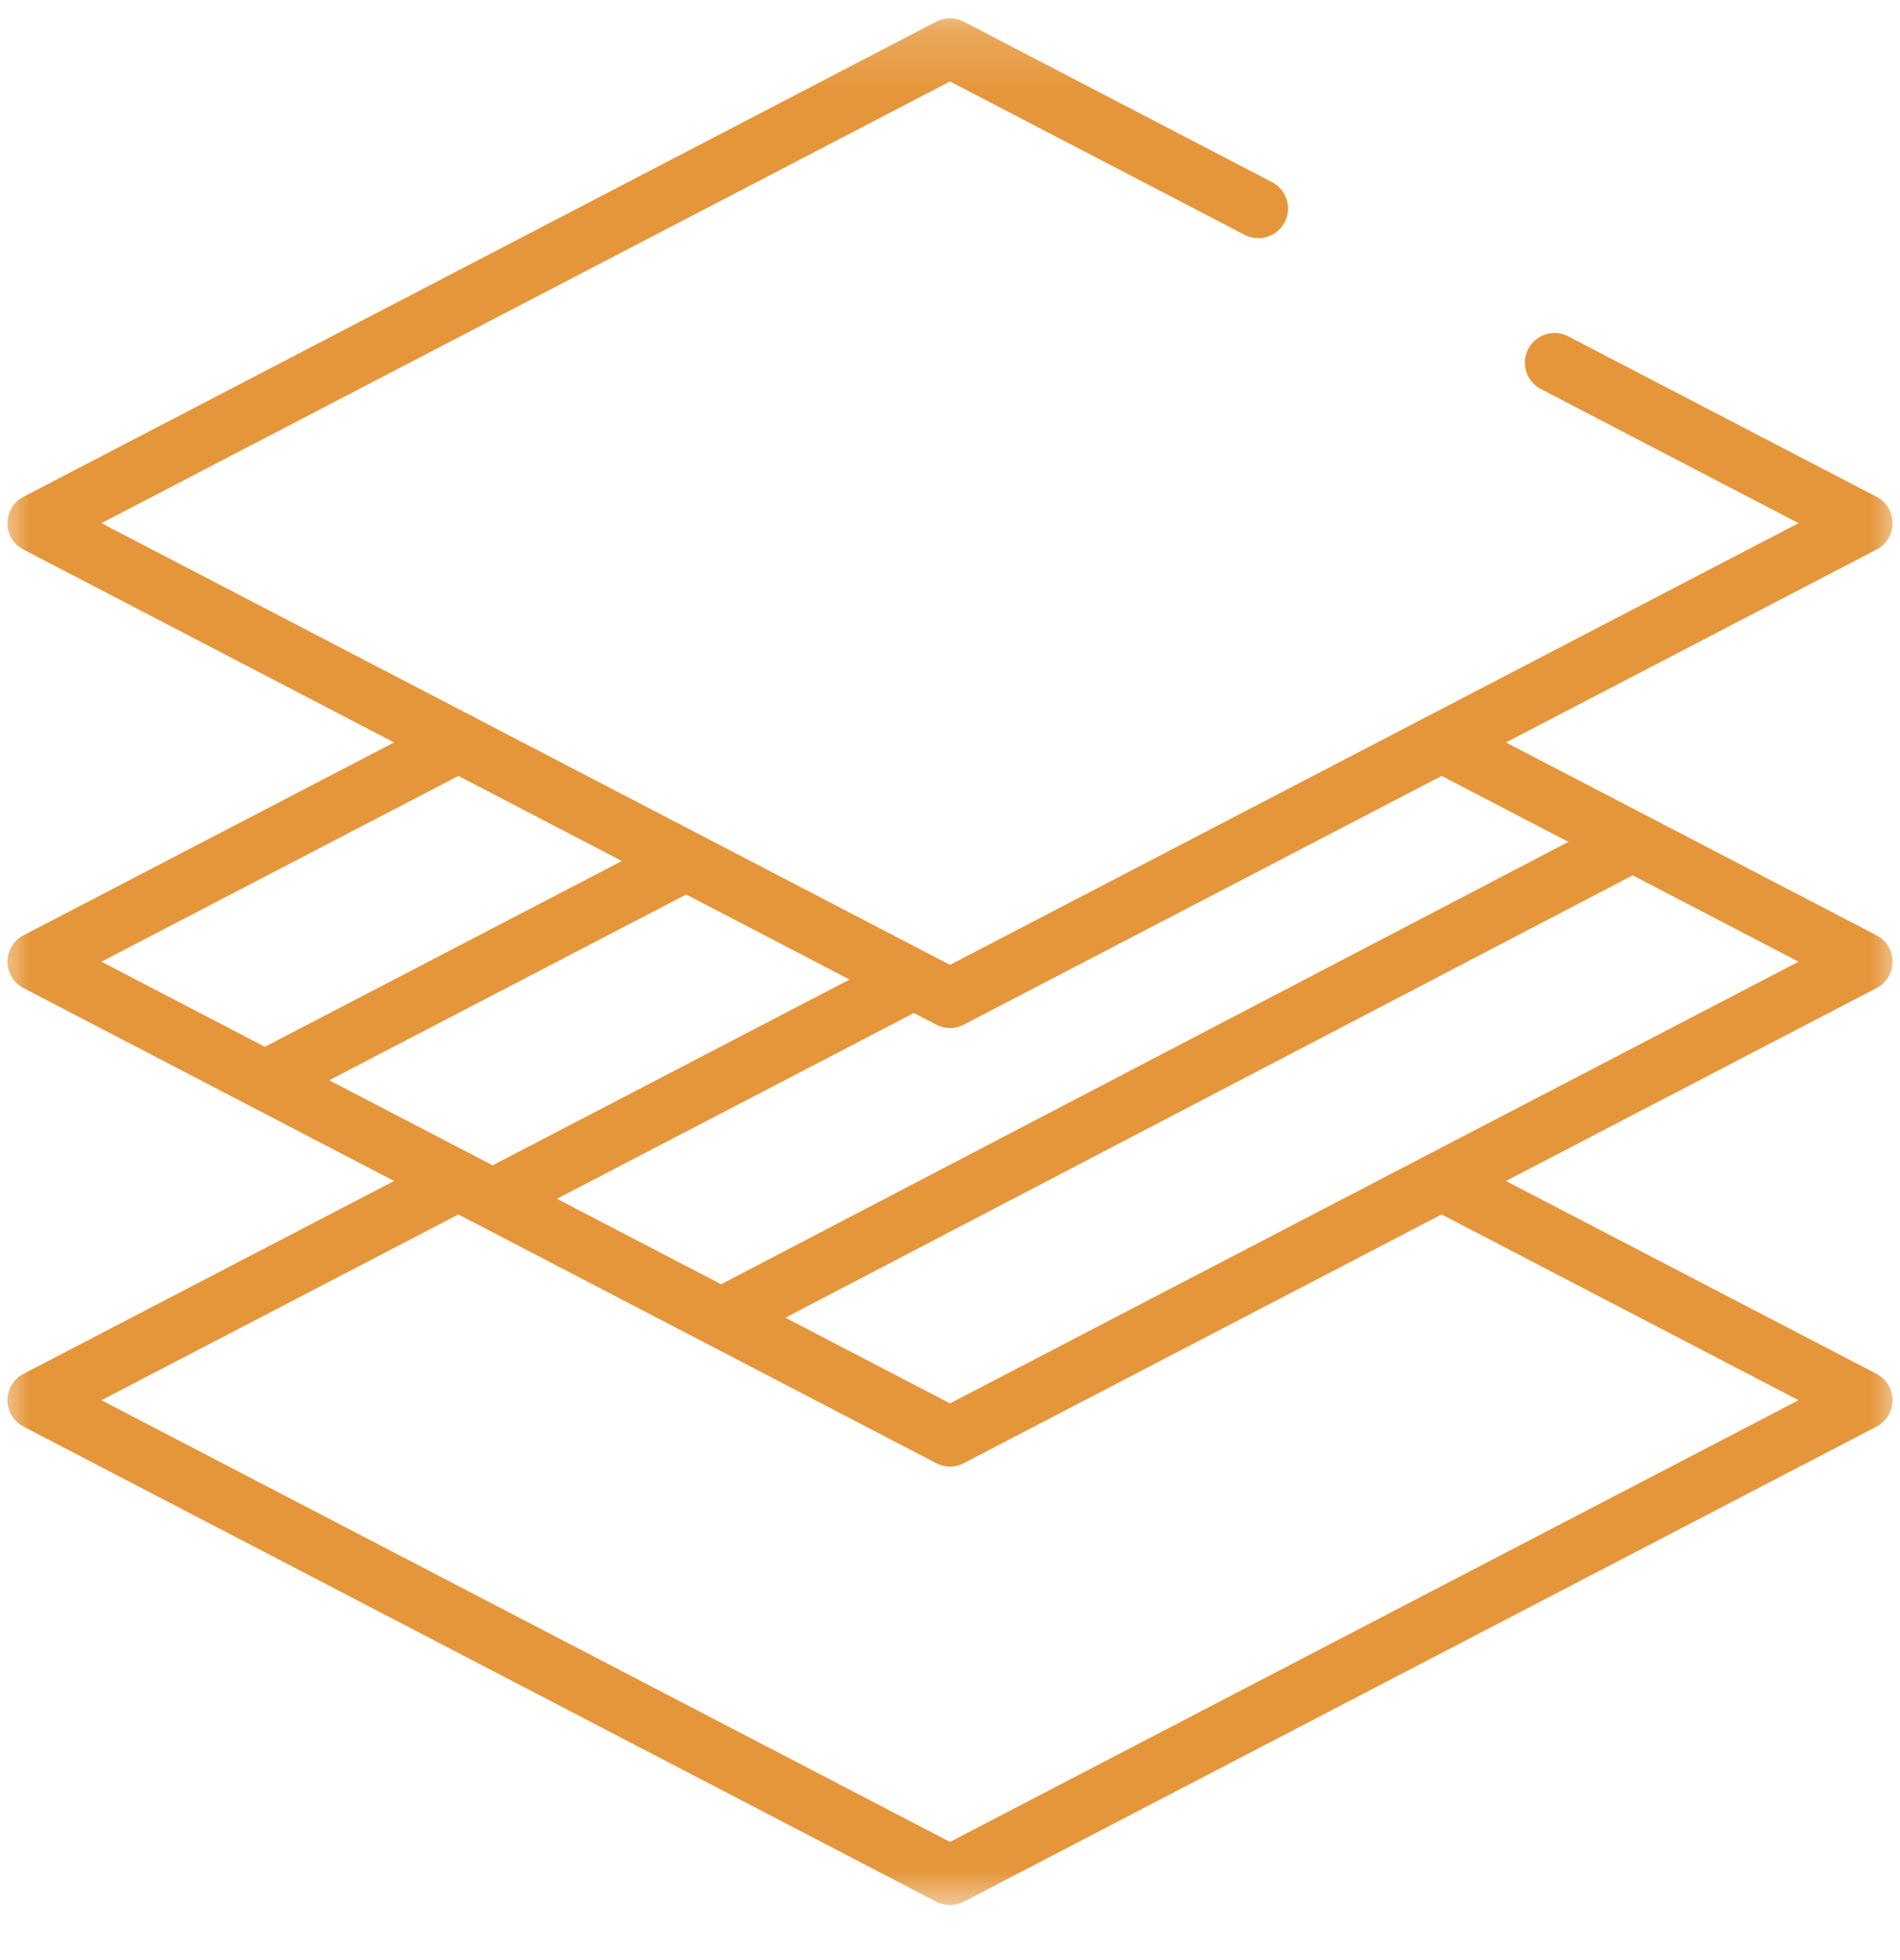 <svg width="32" height="33" viewBox="0 0 32 33" fill="none" xmlns="http://www.w3.org/2000/svg">
<g clip-path="url(#clip0_2023_325)">
<mask id="mask0_2023_325" style="mask-type:luminance" maskUnits="userSpaceOnUse" x="0" y="0" width="32" height="33">
<path d="M0 0.183H32V32.183H0V0.183Z" fill="white"/>
</mask>
<g mask="url(#mask0_2023_325)">
<path d="M24.28 19.883L31.375 23.574L16 31.574L0.625 23.574L7.72 19.883" stroke="#E5963A" stroke-miterlimit="10" stroke-linecap="round" stroke-linejoin="round"/>
</g>
<path d="M4.469 18.183L11.491 14.53" stroke="#E5963A" stroke-miterlimit="10" stroke-linecap="round" stroke-linejoin="round"/>
<path d="M8.312 20.175L15.316 16.531" stroke="#E5963A" stroke-miterlimit="10" stroke-linecap="round" stroke-linejoin="round"/>
<path d="M12.25 22.131L27.438 14.204" stroke="#E5963A" stroke-miterlimit="10" stroke-linecap="round" stroke-linejoin="round"/>
<mask id="mask1_2023_325" style="mask-type:luminance" maskUnits="userSpaceOnUse" x="0" y="0" width="32" height="33">
<path d="M0 0.183H32V32.183H0V0.183Z" fill="white"/>
</mask>
<g mask="url(#mask1_2023_325)">
<path d="M24.321 12.521L31.375 16.191L16 24.191L0.625 16.191L7.72 12.5" stroke="#E5963A" stroke-miterlimit="10" stroke-linecap="round" stroke-linejoin="round"/>
<path d="M26.182 6.106L31.375 8.808L16 16.808L0.625 8.808L16 0.808L21.193 3.51" stroke="#E5963A" stroke-miterlimit="10" stroke-linecap="round" stroke-linejoin="round"/>
</g>
</g>
<defs>
<clipPath id="clip0_2023_325">
<rect width="32" height="32" fill="white" transform="translate(0 0.183)"/>
</clipPath>
</defs>
</svg>

